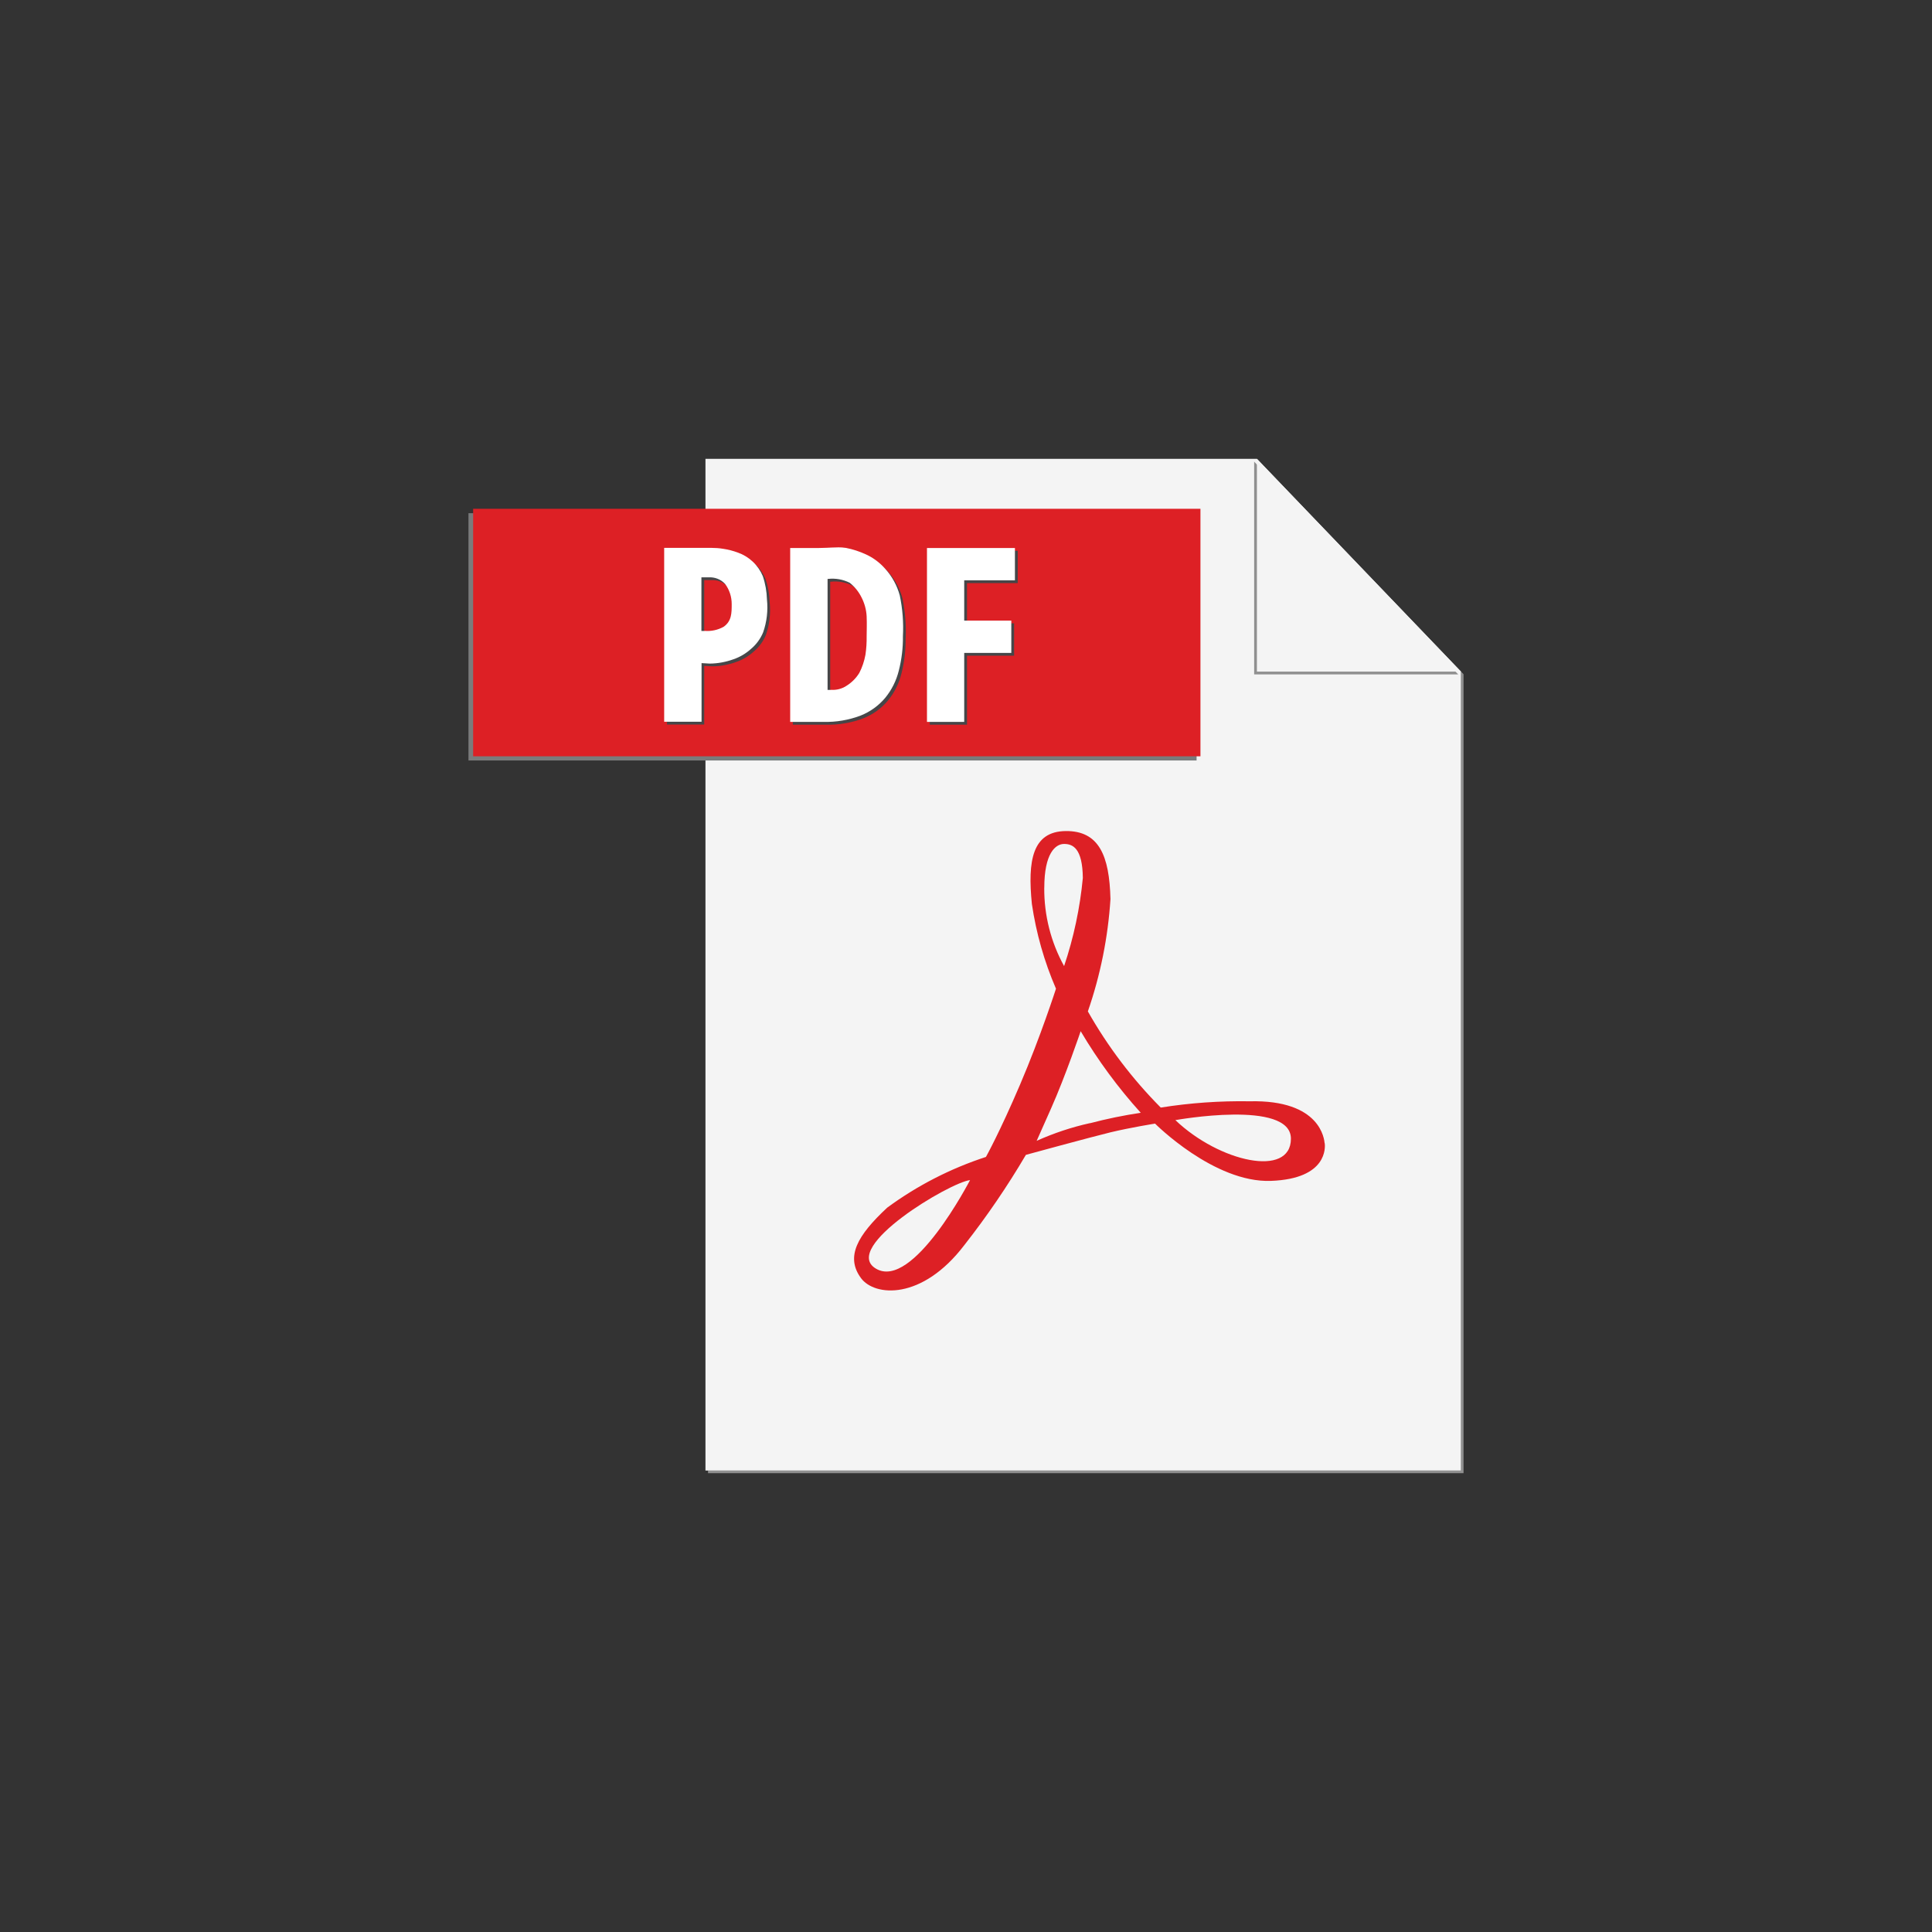 <svg width="40" height="40" viewBox="0 0 40 40" fill="none" xmlns="http://www.w3.org/2000/svg">
<rect x="0" y="0" width="40" height="40" fill="#333333" stroke="none"/>
<path d="M26.075 9.554L30.248 13.904V30.446H14.659V30.5H30.301V13.959L26.075 9.554Z" fill="#909090"/>
<path d="M26.024 9.5H14.606V30.446H30.248V13.905L26.024 9.5Z" fill="#F4F4F4"/>
<path d="M14.492 10.625H9.699V15.745H24.774V10.625H14.492Z" fill="#7A7B7C"/>
<path d="M24.854 15.658H9.796V10.534H24.854V15.658Z" fill="#DD2025"/>
<path d="M14.789 11.4H13.809V15.001H14.58V13.786L14.75 13.796C14.915 13.794 15.079 13.764 15.235 13.708C15.372 13.662 15.498 13.587 15.605 13.49C15.714 13.398 15.801 13.281 15.856 13.149C15.932 12.931 15.959 12.698 15.935 12.469C15.931 12.304 15.902 12.141 15.849 11.986C15.802 11.873 15.732 11.771 15.643 11.687C15.554 11.603 15.449 11.539 15.334 11.498C15.235 11.461 15.132 11.435 15.027 11.42C14.948 11.407 14.868 11.401 14.788 11.4M14.646 13.121H14.58V12.011H14.724C14.788 12.006 14.852 12.016 14.912 12.04C14.972 12.063 15.025 12.1 15.069 12.147C15.159 12.268 15.207 12.415 15.206 12.565C15.206 12.75 15.206 12.917 15.039 13.035C14.919 13.101 14.783 13.131 14.646 13.121ZM17.4 11.391C17.316 11.391 17.235 11.397 17.178 11.399L17 11.403H16.415V15.004H17.103C17.366 15.01 17.628 14.966 17.874 14.872C18.072 14.794 18.248 14.667 18.384 14.504C18.518 14.34 18.614 14.148 18.664 13.942C18.723 13.71 18.752 13.47 18.75 13.23C18.764 12.947 18.742 12.663 18.684 12.385C18.629 12.181 18.526 11.993 18.384 11.835C18.273 11.708 18.137 11.606 17.983 11.536C17.852 11.475 17.713 11.43 17.571 11.402C17.515 11.393 17.458 11.389 17.4 11.389M17.264 14.342H17.189V12.044H17.199C17.353 12.026 17.51 12.054 17.649 12.124C17.75 12.206 17.833 12.308 17.892 12.424C17.955 12.547 17.991 12.681 17.998 12.819C18.005 12.984 17.998 13.119 17.998 13.23C18.001 13.359 17.993 13.488 17.973 13.615C17.95 13.746 17.907 13.872 17.847 13.99C17.778 14.1 17.685 14.193 17.574 14.26C17.482 14.32 17.372 14.348 17.262 14.34M21.072 11.403H19.25V15.004H20.021V13.575H20.996V12.906H20.021V12.072H21.071V11.403" fill="#464648"/>
<path d="M24.335 23.191C24.335 23.191 26.727 22.758 26.727 23.575C26.727 24.391 25.245 24.059 24.335 23.191ZM22.568 23.253C22.188 23.337 21.818 23.46 21.463 23.62L21.763 22.945C22.063 22.27 22.374 21.35 22.374 21.35C22.731 21.953 23.148 22.519 23.618 23.039C23.264 23.092 22.913 23.164 22.568 23.255V23.253ZM21.621 18.378C21.621 17.667 21.852 17.473 22.031 17.473C22.21 17.473 22.412 17.559 22.419 18.177C22.36 18.798 22.23 19.411 22.031 20.002C21.757 19.506 21.616 18.948 21.62 18.381L21.621 18.378ZM18.134 26.265C17.401 25.827 19.673 24.476 20.084 24.433C20.082 24.433 18.902 26.724 18.134 26.265ZM27.425 23.671C27.417 23.596 27.35 22.766 25.872 22.801C25.256 22.791 24.641 22.834 24.032 22.931C23.443 22.338 22.935 21.668 22.523 20.94C22.783 20.189 22.94 19.407 22.991 18.615C22.969 17.715 22.754 17.199 22.064 17.206C21.374 17.214 21.273 17.817 21.364 18.716C21.453 19.32 21.62 19.909 21.863 20.47C21.863 20.47 21.544 21.462 21.122 22.449C20.701 23.436 20.413 23.953 20.413 23.953C19.68 24.192 18.99 24.546 18.369 25.003C17.751 25.578 17.5 26.02 17.826 26.462C18.106 26.843 19.088 26.929 19.965 25.779C20.431 25.185 20.857 24.561 21.24 23.91C21.24 23.91 22.578 23.544 22.994 23.443C23.411 23.343 23.914 23.263 23.914 23.263C23.914 23.263 25.136 24.492 26.314 24.449C27.492 24.405 27.435 23.745 27.428 23.673" fill="#DD2025"/>
<path d="M25.966 9.558V13.963H30.191L25.966 9.558Z" fill="#909090"/>
<path d="M26.023 9.5V13.905H30.248L26.023 9.5Z" fill="#F4F4F4"/>
<path d="M14.731 11.343H13.751V14.943H14.525V13.729L14.696 13.739C14.861 13.737 15.025 13.707 15.181 13.651C15.318 13.605 15.444 13.53 15.551 13.433C15.66 13.341 15.745 13.224 15.8 13.092C15.876 12.874 15.903 12.642 15.879 12.412C15.874 12.247 15.846 12.084 15.793 11.928C15.746 11.816 15.676 11.714 15.587 11.63C15.498 11.546 15.393 11.482 15.278 11.441C15.178 11.404 15.075 11.377 14.97 11.362C14.891 11.349 14.811 11.343 14.73 11.343M14.589 13.063H14.522V11.953H14.668C14.731 11.949 14.796 11.959 14.855 11.982C14.915 12.005 14.968 12.042 15.012 12.089C15.102 12.21 15.15 12.357 15.149 12.508C15.149 12.692 15.149 12.859 14.982 12.977C14.863 13.043 14.726 13.073 14.589 13.062M17.342 11.333C17.259 11.333 17.178 11.339 17.121 11.341L16.945 11.346H16.36V14.946H17.048C17.311 14.953 17.573 14.908 17.819 14.815C18.017 14.736 18.192 14.61 18.329 14.446C18.463 14.282 18.558 14.09 18.609 13.884C18.668 13.652 18.697 13.413 18.694 13.173C18.709 12.889 18.687 12.605 18.629 12.328C18.573 12.123 18.471 11.935 18.329 11.778C18.218 11.651 18.081 11.548 17.928 11.478C17.796 11.417 17.658 11.372 17.516 11.344C17.459 11.335 17.402 11.331 17.345 11.332M17.209 14.284H17.134V11.986H17.143C17.298 11.968 17.454 11.996 17.593 12.066C17.695 12.148 17.778 12.25 17.836 12.367C17.899 12.489 17.936 12.623 17.943 12.761C17.95 12.926 17.943 13.061 17.943 13.173C17.945 13.302 17.937 13.43 17.918 13.557C17.894 13.688 17.852 13.814 17.791 13.932C17.723 14.043 17.63 14.135 17.519 14.203C17.427 14.262 17.317 14.29 17.207 14.282M21.015 11.346H19.192V14.946H19.963V13.518H20.938V12.849H19.963V12.015H21.013V11.346" fill="white"/>
</svg>
